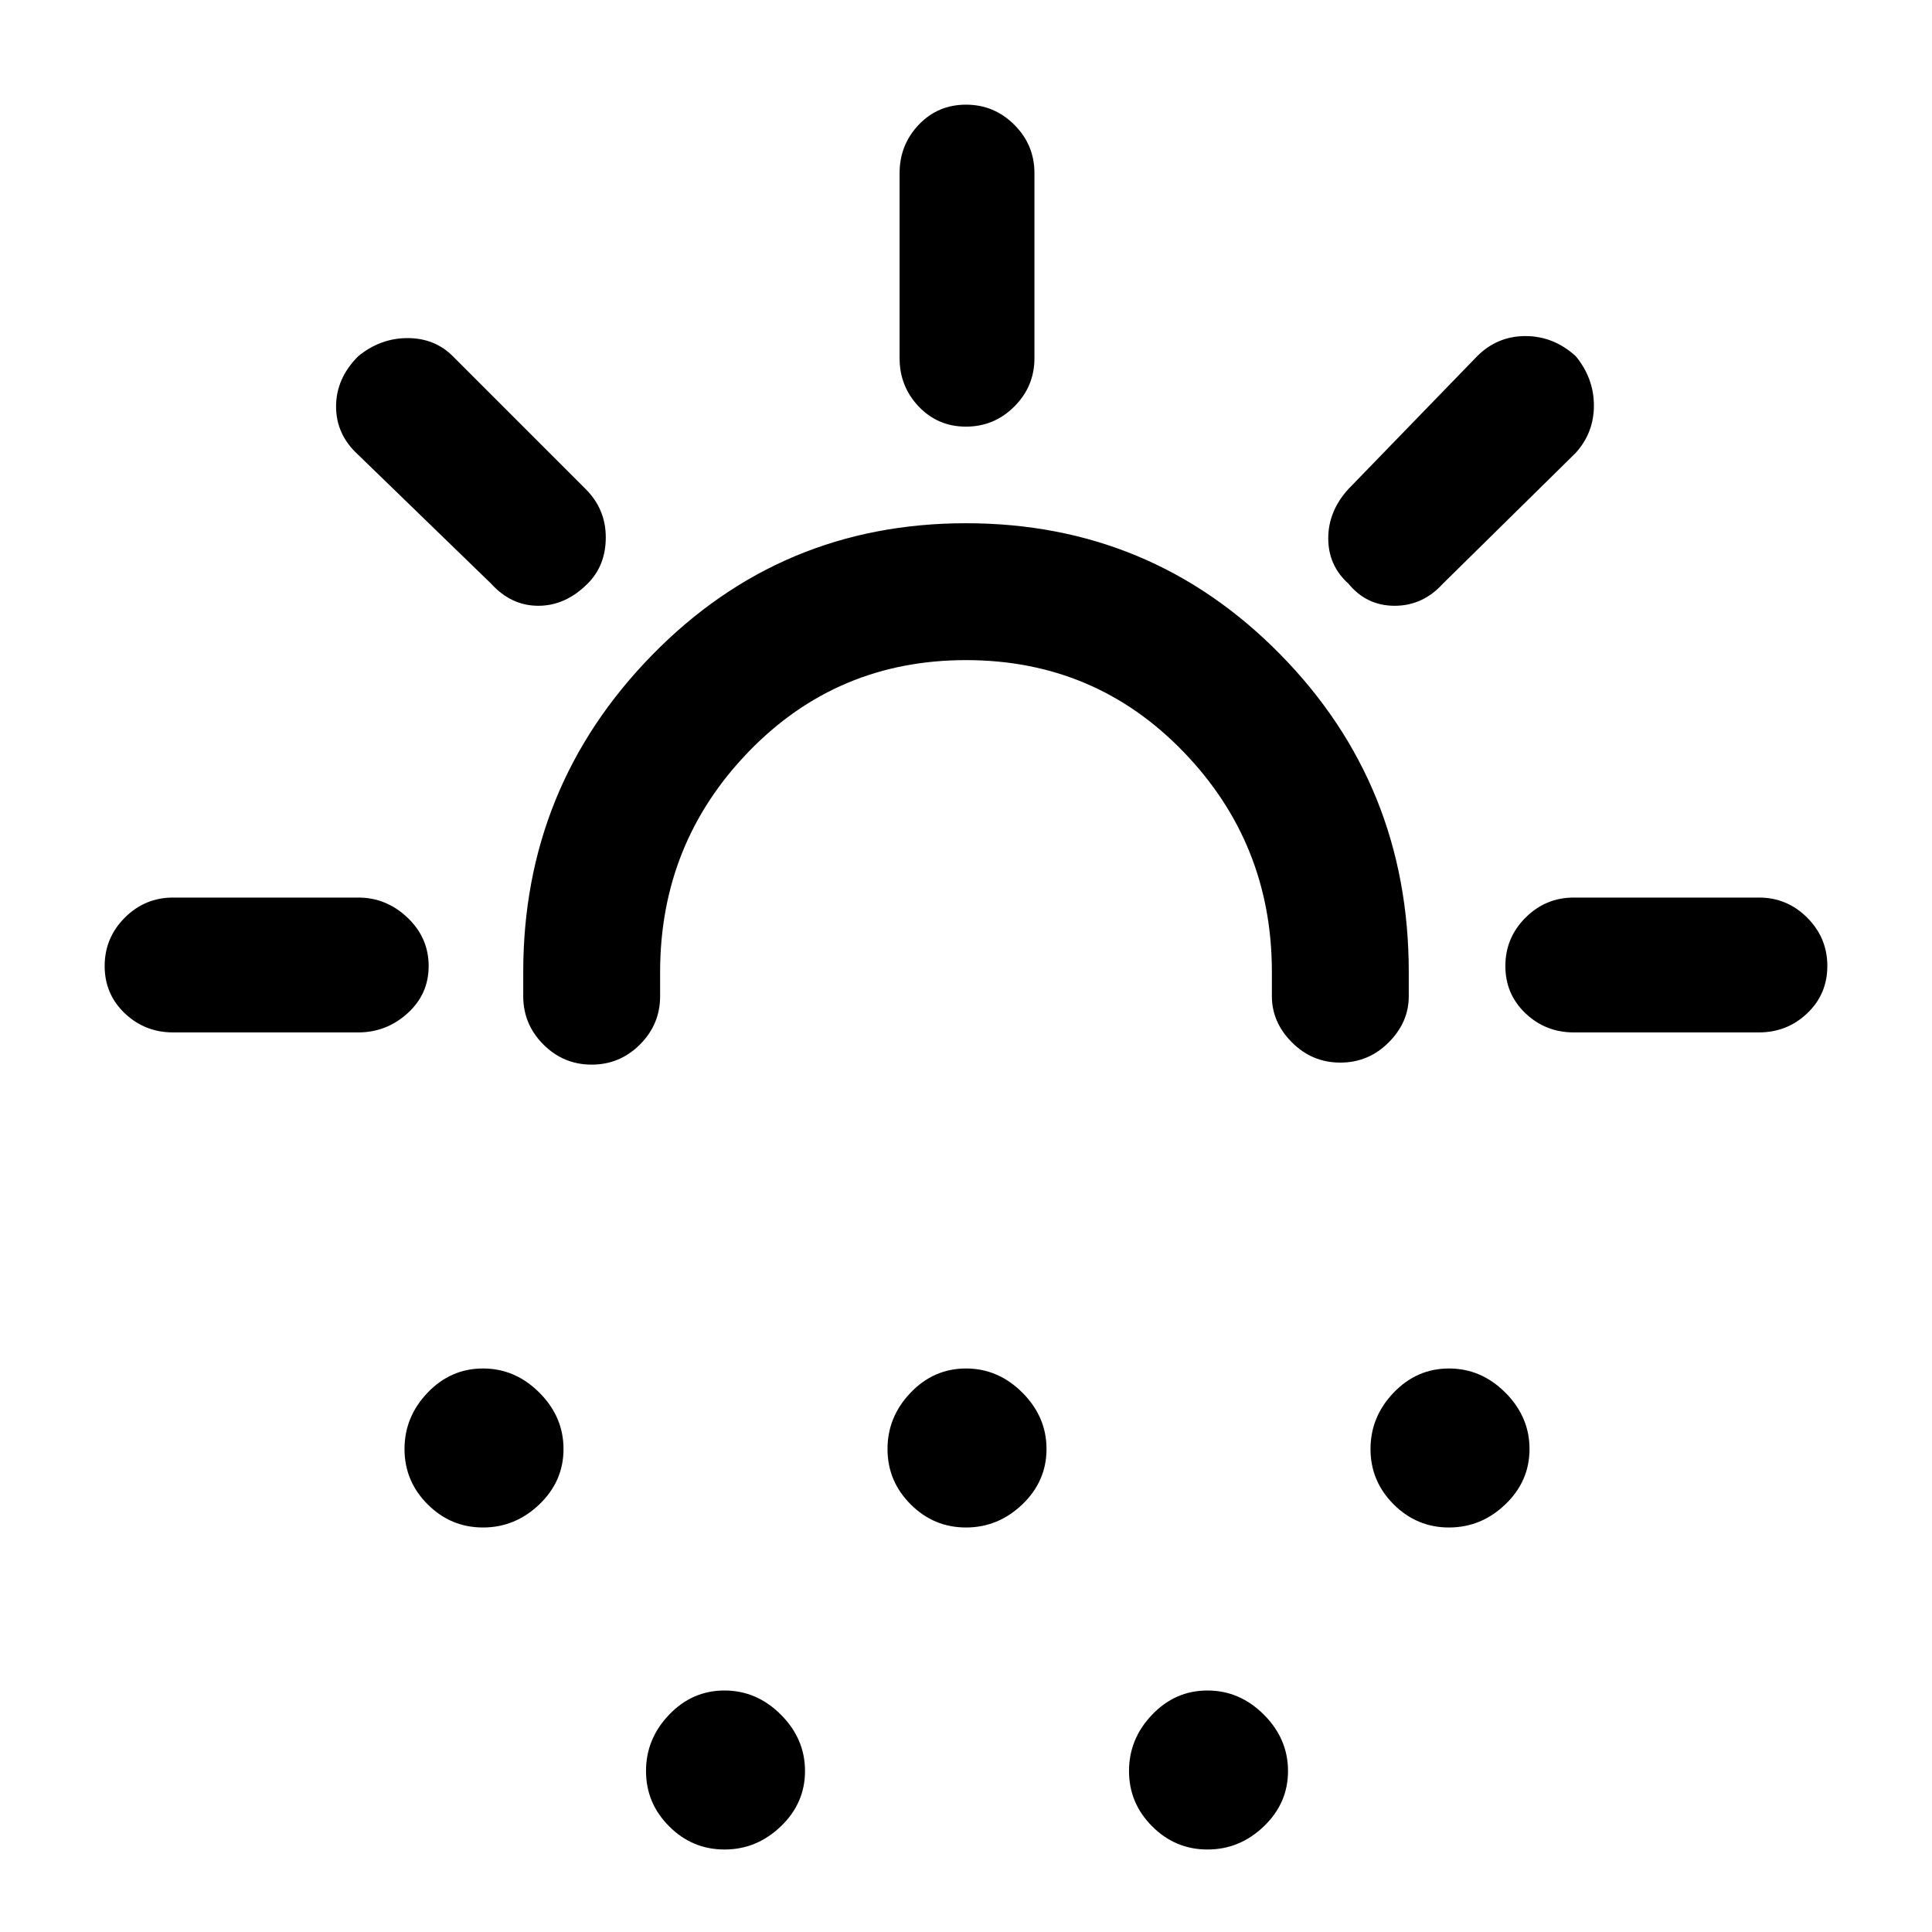 <svg xmlns="http://www.w3.org/2000/svg" height="40" width="40"><path d="M12.25 22.042q-.583 0-1-.417-.417-.417-.417-1v-.5q0-3.833 2.667-6.562 2.667-2.73 6.5-2.73t6.5 2.709q2.667 2.708 2.667 6.583v.5q0 .542-.417.958-.417.417-1 .417t-1-.417q-.417-.416-.417-.958v-.5q0-2.667-1.833-4.562-1.833-1.896-4.5-1.896t-4.5 1.896q-1.833 1.895-1.833 4.562v.5q0 .583-.417 1-.417.417-1 .417ZM10 31.625q-.667 0-1.146-.479-.479-.479-.479-1.146 0-.667.479-1.167t1.146-.5q.667 0 1.167.5t.5 1.167q0 .667-.5 1.146-.5.479-1.167.479Zm20 0q-.667 0-1.146-.479-.479-.479-.479-1.146 0-.667.479-1.167t1.146-.5q.667 0 1.167.5t.5 1.167q0 .667-.5 1.146-.5.479-1.167.479Zm-15 6.667q-.667 0-1.146-.48-.479-.479-.479-1.145 0-.667.479-1.167T15 35q.667 0 1.167.5t.5 1.167q0 .666-.5 1.145-.5.48-1.167.48Zm5-6.667q-.667 0-1.146-.479-.479-.479-.479-1.146 0-.667.479-1.167t1.146-.5q.667 0 1.167.5t.5 1.167q0 .667-.5 1.146-.5.479-1.167.479Zm5 6.667q-.667 0-1.146-.48-.479-.479-.479-1.145 0-.667.479-1.167T25 35q.667 0 1.167.5t.5 1.167q0 .666-.5 1.145-.5.48-1.167.48ZM20 8.833q-.583 0-.979-.416-.396-.417-.396-1V3.583q0-.583.396-1 .396-.416.979-.416t1 .416q.417.417.417 1v3.834q0 .583-.417 1-.417.416-1 .416Zm7.917 3.25q-.417-.375-.417-.937 0-.563.417-1.021l2.666-2.75q.417-.417 1-.417.584 0 1.042.417.375.458.375 1.021 0 .562-.375.979l-2.75 2.708q-.417.459-1 .459t-.958-.459Zm4.666 9.292q-.583 0-1-.396-.416-.396-.416-.979t.416-1q.417-.417 1-.417h3.834q.583 0 1 .417.416.417.416 1t-.416.979q-.417.396-1 .396Zm-22.416-9.292-2.75-2.666q-.459-.417-.459-1 0-.584.459-1.042Q7.875 7 8.438 7q.562 0 .937.375l2.75 2.75q.417.417.417 1t-.375.958q-.459.459-1.021.459-.563 0-.979-.459Zm-6.584 9.292q-.583 0-1-.396-.416-.396-.416-.979t.416-1q.417-.417 1-.417h3.834q.583 0 1.021.417.437.417.437 1t-.437.979q-.438.396-1.021.396Z"/></svg>